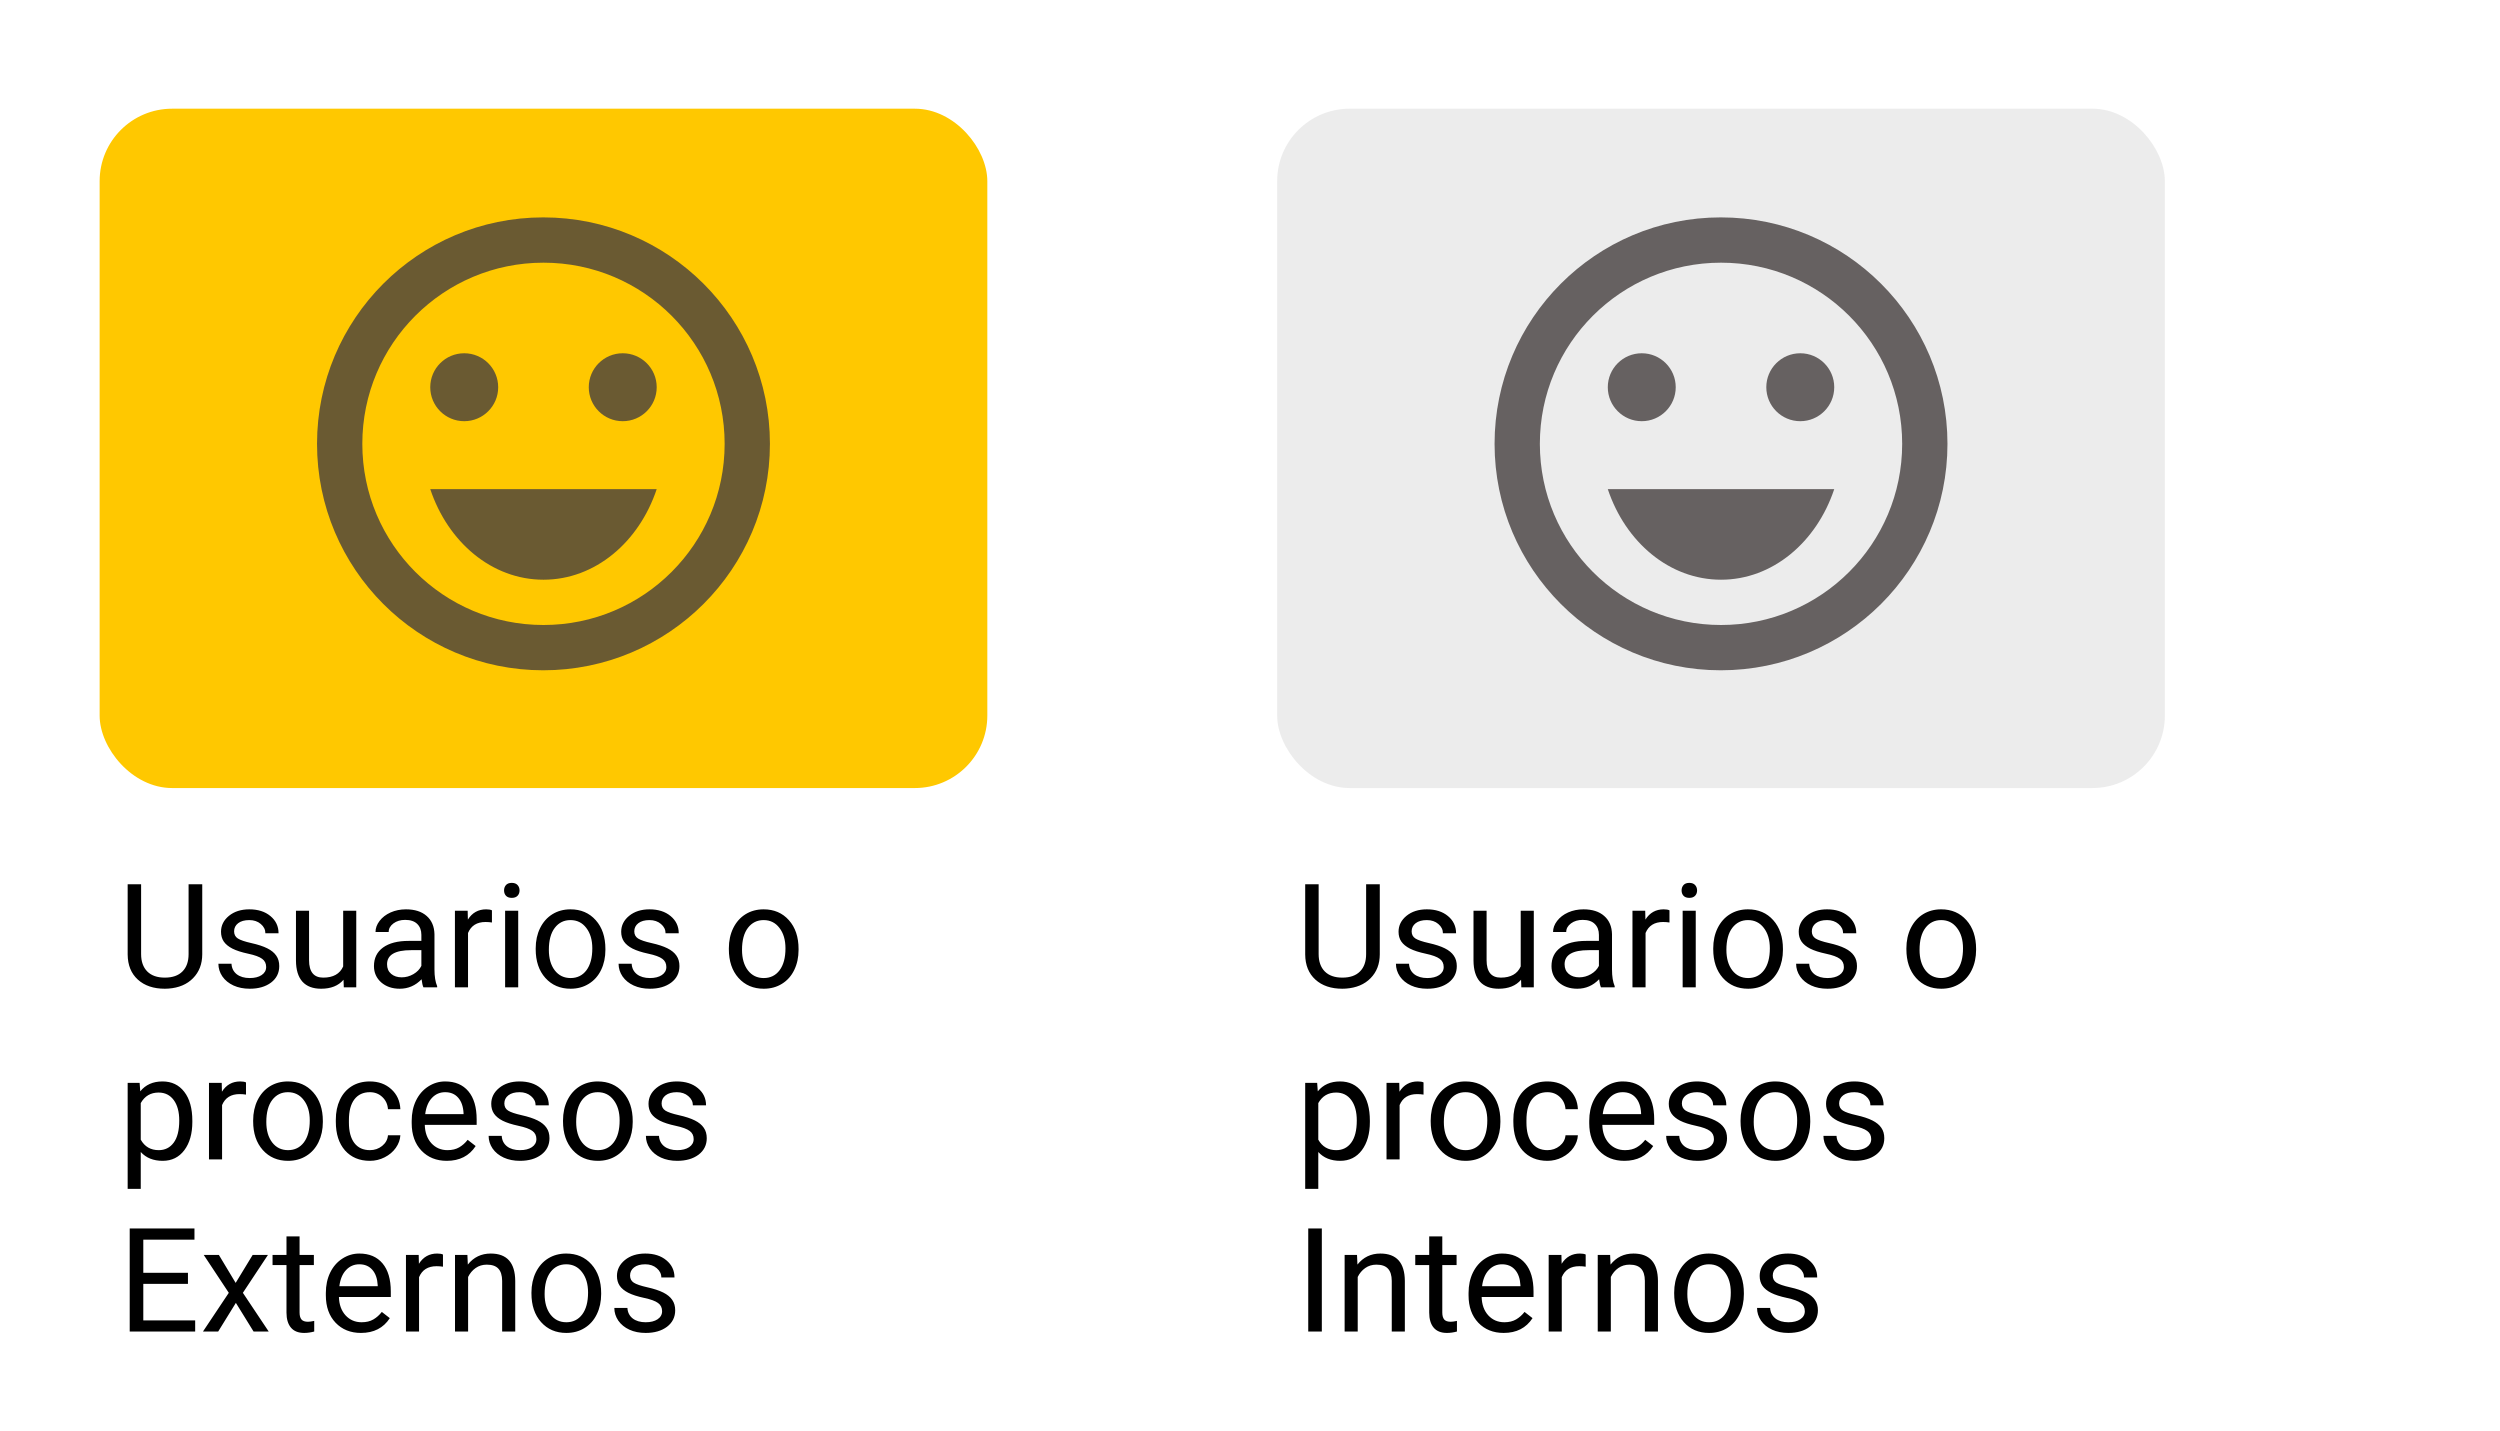 <svg width="276" height="158" viewBox="0 0 276 158" fill="none" xmlns="http://www.w3.org/2000/svg">
<rect width="276" height="158" fill="white"/>
<path d="M22.328 97.625V105.359C22.323 106.432 21.984 107.31 21.312 107.992C20.646 108.674 19.74 109.057 18.594 109.141L18.195 109.156C16.951 109.156 15.958 108.82 15.219 108.148C14.479 107.477 14.104 106.552 14.094 105.375V97.625H15.578V105.328C15.578 106.151 15.805 106.792 16.258 107.25C16.711 107.703 17.357 107.93 18.195 107.93C19.044 107.93 19.693 107.703 20.141 107.25C20.594 106.797 20.82 106.159 20.82 105.336V97.625H22.328ZM29.384 106.758C29.384 106.367 29.236 106.065 28.939 105.852C28.647 105.633 28.134 105.445 27.4 105.289C26.671 105.133 26.09 104.945 25.658 104.727C25.231 104.508 24.913 104.247 24.704 103.945C24.501 103.643 24.4 103.284 24.4 102.867C24.4 102.174 24.692 101.589 25.275 101.109C25.863 100.63 26.613 100.391 27.525 100.391C28.483 100.391 29.259 100.638 29.853 101.133C30.452 101.628 30.751 102.26 30.751 103.031H29.298C29.298 102.635 29.129 102.294 28.79 102.008C28.457 101.721 28.035 101.578 27.525 101.578C26.999 101.578 26.587 101.693 26.29 101.922C25.994 102.151 25.845 102.451 25.845 102.82C25.845 103.169 25.983 103.432 26.259 103.609C26.535 103.786 27.033 103.956 27.751 104.117C28.475 104.279 29.061 104.471 29.509 104.695C29.957 104.919 30.288 105.19 30.501 105.508C30.72 105.82 30.829 106.203 30.829 106.656C30.829 107.411 30.527 108.018 29.923 108.477C29.319 108.93 28.535 109.156 27.572 109.156C26.895 109.156 26.296 109.036 25.775 108.797C25.254 108.557 24.845 108.224 24.548 107.797C24.257 107.365 24.111 106.898 24.111 106.398H25.556C25.582 106.883 25.775 107.268 26.134 107.555C26.499 107.836 26.978 107.977 27.572 107.977C28.119 107.977 28.556 107.867 28.884 107.648C29.218 107.424 29.384 107.128 29.384 106.758ZM37.925 108.164C37.362 108.826 36.537 109.156 35.448 109.156C34.547 109.156 33.859 108.896 33.386 108.375C32.917 107.849 32.68 107.073 32.675 106.047V100.547H34.12V106.008C34.12 107.289 34.641 107.93 35.682 107.93C36.787 107.93 37.521 107.518 37.886 106.695V100.547H39.331V109H37.956L37.925 108.164ZM46.746 109C46.663 108.833 46.595 108.536 46.543 108.109C45.871 108.807 45.069 109.156 44.137 109.156C43.304 109.156 42.619 108.922 42.082 108.453C41.551 107.979 41.285 107.38 41.285 106.656C41.285 105.776 41.619 105.094 42.285 104.609C42.957 104.12 43.9 103.875 45.114 103.875H46.52V103.211C46.52 102.706 46.369 102.305 46.067 102.008C45.765 101.706 45.319 101.555 44.731 101.555C44.215 101.555 43.783 101.685 43.434 101.945C43.085 102.206 42.91 102.521 42.91 102.891H41.457C41.457 102.469 41.606 102.062 41.903 101.672C42.205 101.276 42.611 100.964 43.121 100.734C43.637 100.505 44.202 100.391 44.817 100.391C45.791 100.391 46.554 100.635 47.106 101.125C47.658 101.609 47.944 102.279 47.965 103.133V107.023C47.965 107.799 48.064 108.417 48.262 108.875V109H46.746ZM44.348 107.898C44.801 107.898 45.231 107.781 45.637 107.547C46.043 107.312 46.337 107.008 46.52 106.633V104.898H45.387C43.616 104.898 42.731 105.417 42.731 106.453C42.731 106.906 42.882 107.26 43.184 107.516C43.486 107.771 43.874 107.898 44.348 107.898ZM54.31 101.844C54.092 101.807 53.855 101.789 53.599 101.789C52.651 101.789 52.008 102.193 51.67 103V109H50.224V100.547H51.63L51.654 101.523C52.128 100.768 52.8 100.391 53.67 100.391C53.951 100.391 54.164 100.427 54.31 100.5V101.844ZM57.21 109H55.765V100.547H57.21V109ZM55.648 98.305C55.648 98.07 55.718 97.872 55.858 97.711C56.004 97.549 56.218 97.469 56.499 97.469C56.78 97.469 56.994 97.549 57.14 97.711C57.286 97.872 57.358 98.07 57.358 98.305C57.358 98.539 57.286 98.734 57.14 98.891C56.994 99.047 56.78 99.125 56.499 99.125C56.218 99.125 56.004 99.047 55.858 98.891C55.718 98.734 55.648 98.539 55.648 98.305ZM59.141 104.695C59.141 103.867 59.303 103.122 59.626 102.461C59.954 101.799 60.407 101.289 60.985 100.93C61.568 100.57 62.232 100.391 62.977 100.391C64.128 100.391 65.058 100.789 65.766 101.586C66.48 102.383 66.836 103.443 66.836 104.766V104.867C66.836 105.69 66.678 106.43 66.36 107.086C66.047 107.737 65.597 108.245 65.008 108.609C64.425 108.974 63.753 109.156 62.993 109.156C61.847 109.156 60.917 108.758 60.204 107.961C59.495 107.164 59.141 106.109 59.141 104.797V104.695ZM60.594 104.867C60.594 105.805 60.81 106.557 61.243 107.125C61.68 107.693 62.264 107.977 62.993 107.977C63.727 107.977 64.31 107.69 64.743 107.117C65.175 106.539 65.391 105.732 65.391 104.695C65.391 103.768 65.17 103.018 64.727 102.445C64.29 101.867 63.706 101.578 62.977 101.578C62.264 101.578 61.688 101.862 61.251 102.43C60.813 102.997 60.594 103.81 60.594 104.867ZM73.564 106.758C73.564 106.367 73.416 106.065 73.119 105.852C72.827 105.633 72.314 105.445 71.58 105.289C70.851 105.133 70.27 104.945 69.838 104.727C69.411 104.508 69.093 104.247 68.885 103.945C68.682 103.643 68.58 103.284 68.58 102.867C68.58 102.174 68.872 101.589 69.455 101.109C70.043 100.63 70.793 100.391 71.705 100.391C72.663 100.391 73.439 100.638 74.033 101.133C74.632 101.628 74.932 102.26 74.932 103.031H73.478C73.478 102.635 73.309 102.294 72.971 102.008C72.637 101.721 72.215 101.578 71.705 101.578C71.179 101.578 70.767 101.693 70.471 101.922C70.174 102.151 70.025 102.451 70.025 102.82C70.025 103.169 70.163 103.432 70.439 103.609C70.715 103.786 71.213 103.956 71.932 104.117C72.656 104.279 73.242 104.471 73.689 104.695C74.137 104.919 74.468 105.19 74.682 105.508C74.9 105.82 75.01 106.203 75.01 106.656C75.01 107.411 74.708 108.018 74.103 108.477C73.499 108.93 72.715 109.156 71.752 109.156C71.075 109.156 70.476 109.036 69.955 108.797C69.434 108.557 69.025 108.224 68.728 107.797C68.437 107.365 68.291 106.898 68.291 106.398H69.736C69.762 106.883 69.955 107.268 70.314 107.555C70.679 107.836 71.158 107.977 71.752 107.977C72.299 107.977 72.736 107.867 73.064 107.648C73.398 107.424 73.564 107.128 73.564 106.758ZM80.466 104.695C80.466 103.867 80.627 103.122 80.95 102.461C81.278 101.799 81.731 101.289 82.309 100.93C82.893 100.57 83.557 100.391 84.302 100.391C85.453 100.391 86.382 100.789 87.091 101.586C87.804 102.383 88.161 103.443 88.161 104.766V104.867C88.161 105.69 88.002 106.43 87.684 107.086C87.372 107.737 86.921 108.245 86.333 108.609C85.749 108.974 85.078 109.156 84.317 109.156C83.171 109.156 82.242 108.758 81.528 107.961C80.82 107.164 80.466 106.109 80.466 104.797V104.695ZM81.919 104.867C81.919 105.805 82.135 106.557 82.567 107.125C83.005 107.693 83.588 107.977 84.317 107.977C85.052 107.977 85.635 107.69 86.067 107.117C86.499 106.539 86.716 105.732 86.716 104.695C86.716 103.768 86.494 103.018 86.052 102.445C85.614 101.867 85.031 101.578 84.302 101.578C83.588 101.578 83.013 101.862 82.575 102.43C82.138 102.997 81.919 103.81 81.919 104.867ZM21.234 123.867C21.234 125.154 20.94 126.19 20.352 126.977C19.763 127.763 18.966 128.156 17.961 128.156C16.935 128.156 16.128 127.831 15.539 127.18V131.25H14.094V119.547H15.414L15.484 120.484C16.073 119.755 16.891 119.391 17.938 119.391C18.953 119.391 19.755 119.773 20.344 120.539C20.938 121.305 21.234 122.37 21.234 123.734V123.867ZM19.789 123.703C19.789 122.75 19.586 121.997 19.18 121.445C18.773 120.893 18.216 120.617 17.508 120.617C16.633 120.617 15.977 121.005 15.539 121.781V125.82C15.971 126.591 16.633 126.977 17.523 126.977C18.216 126.977 18.766 126.703 19.172 126.156C19.583 125.604 19.789 124.786 19.789 123.703ZM27.158 120.844C26.939 120.807 26.702 120.789 26.447 120.789C25.499 120.789 24.856 121.193 24.517 122V128H23.072V119.547H24.478L24.501 120.523C24.975 119.768 25.647 119.391 26.517 119.391C26.798 119.391 27.012 119.427 27.158 119.5V120.844ZM27.948 123.695C27.948 122.867 28.11 122.122 28.433 121.461C28.761 120.799 29.214 120.289 29.792 119.93C30.375 119.57 31.039 119.391 31.784 119.391C32.935 119.391 33.865 119.789 34.573 120.586C35.287 121.383 35.643 122.443 35.643 123.766V123.867C35.643 124.69 35.484 125.43 35.167 126.086C34.854 126.737 34.404 127.245 33.815 127.609C33.232 127.974 32.56 128.156 31.8 128.156C30.654 128.156 29.724 127.758 29.011 126.961C28.302 126.164 27.948 125.109 27.948 123.797V123.695ZM29.401 123.867C29.401 124.805 29.617 125.557 30.05 126.125C30.487 126.693 31.07 126.977 31.8 126.977C32.534 126.977 33.117 126.69 33.55 126.117C33.982 125.539 34.198 124.732 34.198 123.695C34.198 122.768 33.977 122.018 33.534 121.445C33.096 120.867 32.513 120.578 31.784 120.578C31.07 120.578 30.495 120.862 30.058 121.43C29.62 121.997 29.401 122.81 29.401 123.867ZM40.84 126.977C41.356 126.977 41.806 126.82 42.192 126.508C42.577 126.195 42.791 125.805 42.832 125.336H44.2C44.173 125.82 44.007 126.281 43.7 126.719C43.392 127.156 42.981 127.505 42.465 127.766C41.955 128.026 41.413 128.156 40.84 128.156C39.689 128.156 38.772 127.773 38.09 127.008C37.413 126.237 37.075 125.185 37.075 123.852V123.609C37.075 122.786 37.225 122.055 37.528 121.414C37.83 120.773 38.262 120.276 38.825 119.922C39.392 119.568 40.061 119.391 40.832 119.391C41.78 119.391 42.567 119.674 43.192 120.242C43.822 120.81 44.158 121.547 44.2 122.453H42.832C42.791 121.906 42.582 121.458 42.207 121.109C41.837 120.755 41.379 120.578 40.832 120.578C40.098 120.578 39.528 120.844 39.121 121.375C38.72 121.901 38.52 122.664 38.52 123.664V123.938C38.52 124.911 38.72 125.661 39.121 126.188C39.522 126.714 40.095 126.977 40.84 126.977ZM49.326 128.156C48.18 128.156 47.248 127.781 46.529 127.031C45.81 126.276 45.451 125.268 45.451 124.008V123.742C45.451 122.904 45.61 122.156 45.927 121.5C46.25 120.839 46.698 120.323 47.271 119.953C47.849 119.578 48.474 119.391 49.146 119.391C50.245 119.391 51.099 119.753 51.709 120.477C52.318 121.201 52.623 122.237 52.623 123.586V124.188H46.896C46.917 125.021 47.159 125.695 47.623 126.211C48.092 126.721 48.685 126.977 49.404 126.977C49.914 126.977 50.347 126.872 50.701 126.664C51.055 126.456 51.365 126.18 51.63 125.836L52.513 126.523C51.805 127.612 50.742 128.156 49.326 128.156ZM49.146 120.578C48.563 120.578 48.073 120.792 47.677 121.219C47.282 121.641 47.037 122.234 46.943 123H51.177V122.891C51.136 122.156 50.938 121.589 50.584 121.188C50.23 120.781 49.75 120.578 49.146 120.578ZM59.218 125.758C59.218 125.367 59.069 125.065 58.773 124.852C58.481 124.633 57.968 124.445 57.233 124.289C56.504 124.133 55.924 123.945 55.491 123.727C55.064 123.508 54.746 123.247 54.538 122.945C54.335 122.643 54.233 122.284 54.233 121.867C54.233 121.174 54.525 120.589 55.108 120.109C55.697 119.63 56.447 119.391 57.358 119.391C58.317 119.391 59.093 119.638 59.687 120.133C60.286 120.628 60.585 121.26 60.585 122.031H59.132C59.132 121.635 58.963 121.294 58.624 121.008C58.291 120.721 57.869 120.578 57.358 120.578C56.832 120.578 56.421 120.693 56.124 120.922C55.827 121.151 55.679 121.451 55.679 121.82C55.679 122.169 55.817 122.432 56.093 122.609C56.369 122.786 56.866 122.956 57.585 123.117C58.309 123.279 58.895 123.471 59.343 123.695C59.791 123.919 60.121 124.19 60.335 124.508C60.554 124.82 60.663 125.203 60.663 125.656C60.663 126.411 60.361 127.018 59.757 127.477C59.153 127.93 58.369 128.156 57.405 128.156C56.728 128.156 56.129 128.036 55.608 127.797C55.088 127.557 54.679 127.224 54.382 126.797C54.09 126.365 53.944 125.898 53.944 125.398H55.39C55.416 125.883 55.608 126.268 55.968 126.555C56.332 126.836 56.812 126.977 57.405 126.977C57.952 126.977 58.39 126.867 58.718 126.648C59.051 126.424 59.218 126.128 59.218 125.758ZM62.157 123.695C62.157 122.867 62.318 122.122 62.641 121.461C62.969 120.799 63.422 120.289 64.001 119.93C64.584 119.57 65.248 119.391 65.993 119.391C67.144 119.391 68.073 119.789 68.782 120.586C69.495 121.383 69.852 122.443 69.852 123.766V123.867C69.852 124.69 69.693 125.43 69.376 126.086C69.063 126.737 68.612 127.245 68.024 127.609C67.441 127.974 66.769 128.156 66.008 128.156C64.862 128.156 63.933 127.758 63.219 126.961C62.511 126.164 62.157 125.109 62.157 123.797V123.695ZM63.61 123.867C63.61 124.805 63.826 125.557 64.258 126.125C64.696 126.693 65.279 126.977 66.008 126.977C66.743 126.977 67.326 126.69 67.758 126.117C68.191 125.539 68.407 124.732 68.407 123.695C68.407 122.768 68.185 122.018 67.743 121.445C67.305 120.867 66.722 120.578 65.993 120.578C65.279 120.578 64.704 120.862 64.266 121.43C63.829 121.997 63.61 122.81 63.61 123.867ZM76.58 125.758C76.58 125.367 76.432 125.065 76.135 124.852C75.843 124.633 75.33 124.445 74.596 124.289C73.867 124.133 73.286 123.945 72.853 123.727C72.426 123.508 72.109 123.247 71.9 122.945C71.697 122.643 71.596 122.284 71.596 121.867C71.596 121.174 71.887 120.589 72.471 120.109C73.059 119.63 73.809 119.391 74.721 119.391C75.679 119.391 76.455 119.638 77.049 120.133C77.648 120.628 77.947 121.26 77.947 122.031H76.494C76.494 121.635 76.325 121.294 75.986 121.008C75.653 120.721 75.231 120.578 74.721 120.578C74.195 120.578 73.783 120.693 73.486 120.922C73.189 121.151 73.041 121.451 73.041 121.82C73.041 122.169 73.179 122.432 73.455 122.609C73.731 122.786 74.228 122.956 74.947 123.117C75.671 123.279 76.257 123.471 76.705 123.695C77.153 123.919 77.484 124.19 77.697 124.508C77.916 124.82 78.025 125.203 78.025 125.656C78.025 126.411 77.723 127.018 77.119 127.477C76.515 127.93 75.731 128.156 74.767 128.156C74.09 128.156 73.492 128.036 72.971 127.797C72.45 127.557 72.041 127.224 71.744 126.797C71.452 126.365 71.307 125.898 71.307 125.398H72.752C72.778 125.883 72.971 126.268 73.33 126.555C73.695 126.836 74.174 126.977 74.767 126.977C75.314 126.977 75.752 126.867 76.08 126.648C76.413 126.424 76.58 126.128 76.58 125.758ZM20.75 141.742H15.82V145.773H21.547V147H14.32V135.625H21.469V136.859H15.82V140.516H20.75V141.742ZM26.017 141.633L27.892 138.547H29.579L26.814 142.727L29.665 147H27.994L26.04 143.836L24.087 147H22.408L25.259 142.727L22.494 138.547H24.165L26.017 141.633ZM33.073 136.5V138.547H34.651V139.664H33.073V144.906C33.073 145.245 33.143 145.5 33.284 145.672C33.425 145.839 33.664 145.922 34.003 145.922C34.169 145.922 34.399 145.891 34.69 145.828V147C34.31 147.104 33.94 147.156 33.581 147.156C32.935 147.156 32.448 146.961 32.12 146.57C31.792 146.18 31.628 145.625 31.628 144.906V139.664H30.089V138.547H31.628V136.5H33.073ZM39.848 147.156C38.702 147.156 37.77 146.781 37.051 146.031C36.332 145.276 35.973 144.268 35.973 143.008V142.742C35.973 141.904 36.132 141.156 36.45 140.5C36.772 139.839 37.22 139.323 37.793 138.953C38.371 138.578 38.996 138.391 39.668 138.391C40.767 138.391 41.621 138.753 42.231 139.477C42.84 140.201 43.145 141.237 43.145 142.586V143.188H37.418C37.439 144.021 37.681 144.695 38.145 145.211C38.614 145.721 39.207 145.977 39.926 145.977C40.436 145.977 40.869 145.872 41.223 145.664C41.577 145.456 41.887 145.18 42.153 144.836L43.035 145.523C42.327 146.612 41.265 147.156 39.848 147.156ZM39.668 139.578C39.085 139.578 38.595 139.792 38.2 140.219C37.804 140.641 37.559 141.234 37.465 142H41.7V141.891C41.658 141.156 41.46 140.589 41.106 140.188C40.752 139.781 40.272 139.578 39.668 139.578ZM48.904 139.844C48.685 139.807 48.448 139.789 48.193 139.789C47.245 139.789 46.602 140.193 46.263 141V147H44.818V138.547H46.224L46.248 139.523C46.722 138.768 47.394 138.391 48.263 138.391C48.545 138.391 48.758 138.427 48.904 138.5V139.844ZM51.601 138.547L51.648 139.609C52.293 138.797 53.137 138.391 54.179 138.391C55.965 138.391 56.866 139.398 56.882 141.414V147H55.437V141.406C55.431 140.797 55.291 140.346 55.015 140.055C54.744 139.763 54.319 139.617 53.741 139.617C53.273 139.617 52.861 139.742 52.507 139.992C52.153 140.242 51.877 140.57 51.679 140.977V147H50.233V138.547H51.601ZM58.672 142.695C58.672 141.867 58.834 141.122 59.157 140.461C59.485 139.799 59.938 139.289 60.516 138.93C61.099 138.57 61.764 138.391 62.508 138.391C63.659 138.391 64.589 138.789 65.297 139.586C66.011 140.383 66.368 141.443 66.368 142.766V142.867C66.368 143.69 66.209 144.43 65.891 145.086C65.579 145.737 65.128 146.245 64.54 146.609C63.956 146.974 63.284 147.156 62.524 147.156C61.378 147.156 60.448 146.758 59.735 145.961C59.026 145.164 58.672 144.109 58.672 142.797V142.695ZM60.126 142.867C60.126 143.805 60.342 144.557 60.774 145.125C61.211 145.693 61.795 145.977 62.524 145.977C63.258 145.977 63.842 145.69 64.274 145.117C64.706 144.539 64.922 143.732 64.922 142.695C64.922 141.768 64.701 141.018 64.258 140.445C63.821 139.867 63.237 139.578 62.508 139.578C61.795 139.578 61.219 139.862 60.782 140.43C60.344 140.997 60.126 141.81 60.126 142.867ZM73.096 144.758C73.096 144.367 72.947 144.065 72.65 143.852C72.359 143.633 71.846 143.445 71.111 143.289C70.382 143.133 69.801 142.945 69.369 142.727C68.942 142.508 68.624 142.247 68.416 141.945C68.213 141.643 68.111 141.284 68.111 140.867C68.111 140.174 68.403 139.589 68.986 139.109C69.575 138.63 70.325 138.391 71.236 138.391C72.195 138.391 72.971 138.638 73.564 139.133C74.163 139.628 74.463 140.26 74.463 141.031H73.01C73.01 140.635 72.84 140.294 72.502 140.008C72.168 139.721 71.747 139.578 71.236 139.578C70.71 139.578 70.299 139.693 70.002 139.922C69.705 140.151 69.557 140.451 69.557 140.82C69.557 141.169 69.695 141.432 69.971 141.609C70.247 141.786 70.744 141.956 71.463 142.117C72.187 142.279 72.773 142.471 73.221 142.695C73.668 142.919 73.999 143.19 74.213 143.508C74.432 143.82 74.541 144.203 74.541 144.656C74.541 145.411 74.239 146.018 73.635 146.477C73.031 146.93 72.247 147.156 71.283 147.156C70.606 147.156 70.007 147.036 69.486 146.797C68.965 146.557 68.557 146.224 68.26 145.797C67.968 145.365 67.822 144.898 67.822 144.398H69.267C69.293 144.883 69.486 145.268 69.846 145.555C70.21 145.836 70.689 145.977 71.283 145.977C71.83 145.977 72.267 145.867 72.596 145.648C72.929 145.424 73.096 145.128 73.096 144.758Z" fill="black"/>
<path d="M152.328 97.625V105.359C152.323 106.432 151.984 107.31 151.312 107.992C150.646 108.674 149.74 109.057 148.594 109.141L148.195 109.156C146.951 109.156 145.958 108.82 145.219 108.148C144.479 107.477 144.104 106.552 144.094 105.375V97.625H145.578V105.328C145.578 106.151 145.805 106.792 146.258 107.25C146.711 107.703 147.357 107.93 148.195 107.93C149.044 107.93 149.693 107.703 150.141 107.25C150.594 106.797 150.82 106.159 150.82 105.336V97.625H152.328ZM159.384 106.758C159.384 106.367 159.236 106.065 158.939 105.852C158.647 105.633 158.134 105.445 157.4 105.289C156.671 105.133 156.09 104.945 155.658 104.727C155.231 104.508 154.913 104.247 154.705 103.945C154.501 103.643 154.4 103.284 154.4 102.867C154.4 102.174 154.691 101.589 155.275 101.109C155.863 100.63 156.613 100.391 157.525 100.391C158.483 100.391 159.259 100.638 159.853 101.133C160.452 101.628 160.751 102.26 160.751 103.031H159.298C159.298 102.635 159.129 102.294 158.79 102.008C158.457 101.721 158.035 101.578 157.525 101.578C156.999 101.578 156.587 101.693 156.29 101.922C155.994 102.151 155.845 102.451 155.845 102.82C155.845 103.169 155.983 103.432 156.259 103.609C156.535 103.786 157.033 103.956 157.751 104.117C158.475 104.279 159.061 104.471 159.509 104.695C159.957 104.919 160.288 105.19 160.501 105.508C160.72 105.82 160.83 106.203 160.83 106.656C160.83 107.411 160.527 108.018 159.923 108.477C159.319 108.93 158.535 109.156 157.572 109.156C156.895 109.156 156.296 109.036 155.775 108.797C155.254 108.557 154.845 108.224 154.548 107.797C154.257 107.365 154.111 106.898 154.111 106.398H155.556C155.582 106.883 155.775 107.268 156.134 107.555C156.499 107.836 156.978 107.977 157.572 107.977C158.119 107.977 158.556 107.867 158.884 107.648C159.218 107.424 159.384 107.128 159.384 106.758ZM167.925 108.164C167.362 108.826 166.537 109.156 165.448 109.156C164.547 109.156 163.86 108.896 163.386 108.375C162.917 107.849 162.68 107.073 162.675 106.047V100.547H164.12V106.008C164.12 107.289 164.641 107.93 165.682 107.93C166.787 107.93 167.521 107.518 167.886 106.695V100.547H169.331V109H167.956L167.925 108.164ZM176.746 109C176.663 108.833 176.595 108.536 176.543 108.109C175.871 108.807 175.069 109.156 174.137 109.156C173.304 109.156 172.619 108.922 172.082 108.453C171.551 107.979 171.285 107.38 171.285 106.656C171.285 105.776 171.619 105.094 172.285 104.609C172.957 104.12 173.9 103.875 175.114 103.875H176.52V103.211C176.52 102.706 176.369 102.305 176.067 102.008C175.765 101.706 175.319 101.555 174.731 101.555C174.215 101.555 173.783 101.685 173.434 101.945C173.085 102.206 172.91 102.521 172.91 102.891H171.457C171.457 102.469 171.606 102.062 171.903 101.672C172.205 101.276 172.611 100.964 173.121 100.734C173.637 100.505 174.202 100.391 174.817 100.391C175.791 100.391 176.554 100.635 177.106 101.125C177.658 101.609 177.944 102.279 177.965 103.133V107.023C177.965 107.799 178.064 108.417 178.262 108.875V109H176.746ZM174.348 107.898C174.801 107.898 175.231 107.781 175.637 107.547C176.043 107.312 176.337 107.008 176.52 106.633V104.898H175.387C173.616 104.898 172.731 105.417 172.731 106.453C172.731 106.906 172.882 107.26 173.184 107.516C173.486 107.771 173.874 107.898 174.348 107.898ZM184.31 101.844C184.091 101.807 183.854 101.789 183.599 101.789C182.651 101.789 182.008 102.193 181.67 103V109H180.224V100.547H181.631L181.654 101.523C182.128 100.768 182.8 100.391 183.67 100.391C183.951 100.391 184.164 100.427 184.31 100.5V101.844ZM187.21 109H185.765V100.547H187.21V109ZM185.648 98.305C185.648 98.07 185.718 97.872 185.858 97.711C186.004 97.549 186.218 97.469 186.499 97.469C186.78 97.469 186.994 97.549 187.14 97.711C187.286 97.872 187.358 98.07 187.358 98.305C187.358 98.539 187.286 98.734 187.14 98.891C186.994 99.047 186.78 99.125 186.499 99.125C186.218 99.125 186.004 99.047 185.858 98.891C185.718 98.734 185.648 98.539 185.648 98.305ZM189.141 104.695C189.141 103.867 189.303 103.122 189.625 102.461C189.954 101.799 190.407 101.289 190.985 100.93C191.568 100.57 192.232 100.391 192.977 100.391C194.128 100.391 195.058 100.789 195.766 101.586C196.48 102.383 196.836 103.443 196.836 104.766V104.867C196.836 105.69 196.678 106.43 196.36 107.086C196.047 107.737 195.597 108.245 195.008 108.609C194.425 108.974 193.753 109.156 192.993 109.156C191.847 109.156 190.917 108.758 190.204 107.961C189.495 107.164 189.141 106.109 189.141 104.797V104.695ZM190.594 104.867C190.594 105.805 190.81 106.557 191.243 107.125C191.68 107.693 192.264 107.977 192.993 107.977C193.727 107.977 194.31 107.69 194.743 107.117C195.175 106.539 195.391 105.732 195.391 104.695C195.391 103.768 195.17 103.018 194.727 102.445C194.29 101.867 193.706 101.578 192.977 101.578C192.264 101.578 191.688 101.862 191.25 102.43C190.813 102.997 190.594 103.81 190.594 104.867ZM203.564 106.758C203.564 106.367 203.416 106.065 203.119 105.852C202.827 105.633 202.314 105.445 201.58 105.289C200.851 105.133 200.27 104.945 199.838 104.727C199.411 104.508 199.093 104.247 198.885 103.945C198.682 103.643 198.58 103.284 198.58 102.867C198.58 102.174 198.872 101.589 199.455 101.109C200.044 100.63 200.794 100.391 201.705 100.391C202.663 100.391 203.439 100.638 204.033 101.133C204.632 101.628 204.932 102.26 204.932 103.031H203.478C203.478 102.635 203.309 102.294 202.971 102.008C202.637 101.721 202.215 101.578 201.705 101.578C201.179 101.578 200.768 101.693 200.471 101.922C200.174 102.151 200.025 102.451 200.025 102.82C200.025 103.169 200.163 103.432 200.439 103.609C200.715 103.786 201.213 103.956 201.932 104.117C202.656 104.279 203.241 104.471 203.689 104.695C204.137 104.919 204.468 105.19 204.682 105.508C204.9 105.82 205.01 106.203 205.01 106.656C205.01 107.411 204.708 108.018 204.103 108.477C203.499 108.93 202.715 109.156 201.752 109.156C201.075 109.156 200.476 109.036 199.955 108.797C199.434 108.557 199.025 108.224 198.728 107.797C198.437 107.365 198.291 106.898 198.291 106.398H199.736C199.762 106.883 199.955 107.268 200.314 107.555C200.679 107.836 201.158 107.977 201.752 107.977C202.299 107.977 202.736 107.867 203.064 107.648C203.398 107.424 203.564 107.128 203.564 106.758ZM210.466 104.695C210.466 103.867 210.627 103.122 210.95 102.461C211.278 101.799 211.731 101.289 212.309 100.93C212.893 100.57 213.557 100.391 214.302 100.391C215.453 100.391 216.382 100.789 217.091 101.586C217.804 102.383 218.161 103.443 218.161 104.766V104.867C218.161 105.69 218.002 106.43 217.684 107.086C217.372 107.737 216.921 108.245 216.333 108.609C215.749 108.974 215.078 109.156 214.317 109.156C213.171 109.156 212.242 108.758 211.528 107.961C210.82 107.164 210.466 106.109 210.466 104.797V104.695ZM211.919 104.867C211.919 105.805 212.135 106.557 212.567 107.125C213.005 107.693 213.588 107.977 214.317 107.977C215.052 107.977 215.635 107.69 216.067 107.117C216.499 106.539 216.716 105.732 216.716 104.695C216.716 103.768 216.494 103.018 216.052 102.445C215.614 101.867 215.031 101.578 214.302 101.578C213.588 101.578 213.012 101.862 212.575 102.43C212.137 102.997 211.919 103.81 211.919 104.867ZM151.234 123.867C151.234 125.154 150.94 126.19 150.352 126.977C149.763 127.763 148.966 128.156 147.961 128.156C146.935 128.156 146.128 127.831 145.539 127.18V131.25H144.094V119.547H145.414L145.484 120.484C146.073 119.755 146.891 119.391 147.938 119.391C148.953 119.391 149.755 119.773 150.344 120.539C150.938 121.305 151.234 122.37 151.234 123.734V123.867ZM149.789 123.703C149.789 122.75 149.586 121.997 149.18 121.445C148.773 120.893 148.216 120.617 147.508 120.617C146.633 120.617 145.977 121.005 145.539 121.781V125.82C145.971 126.591 146.633 126.977 147.523 126.977C148.216 126.977 148.766 126.703 149.172 126.156C149.583 125.604 149.789 124.786 149.789 123.703ZM157.158 120.844C156.939 120.807 156.702 120.789 156.447 120.789C155.499 120.789 154.856 121.193 154.517 122V128H153.072V119.547H154.478L154.501 120.523C154.975 119.768 155.647 119.391 156.517 119.391C156.798 119.391 157.012 119.427 157.158 119.5V120.844ZM157.948 123.695C157.948 122.867 158.11 122.122 158.432 121.461C158.761 120.799 159.214 120.289 159.792 119.93C160.375 119.57 161.039 119.391 161.784 119.391C162.935 119.391 163.865 119.789 164.573 120.586C165.287 121.383 165.643 122.443 165.643 123.766V123.867C165.643 124.69 165.485 125.43 165.167 126.086C164.854 126.737 164.404 127.245 163.815 127.609C163.232 127.974 162.56 128.156 161.8 128.156C160.654 128.156 159.724 127.758 159.011 126.961C158.302 126.164 157.948 125.109 157.948 123.797V123.695ZM159.401 123.867C159.401 124.805 159.617 125.557 160.05 126.125C160.487 126.693 161.07 126.977 161.8 126.977C162.534 126.977 163.117 126.69 163.55 126.117C163.982 125.539 164.198 124.732 164.198 123.695C164.198 122.768 163.977 122.018 163.534 121.445C163.097 120.867 162.513 120.578 161.784 120.578C161.07 120.578 160.495 120.862 160.057 121.43C159.62 121.997 159.401 122.81 159.401 123.867ZM170.84 126.977C171.356 126.977 171.806 126.82 172.192 126.508C172.577 126.195 172.791 125.805 172.832 125.336H174.199C174.173 125.82 174.007 126.281 173.699 126.719C173.392 127.156 172.981 127.505 172.465 127.766C171.955 128.026 171.413 128.156 170.84 128.156C169.689 128.156 168.772 127.773 168.09 127.008C167.413 126.237 167.074 125.185 167.074 123.852V123.609C167.074 122.786 167.226 122.055 167.528 121.414C167.83 120.773 168.262 120.276 168.824 119.922C169.392 119.568 170.061 119.391 170.832 119.391C171.78 119.391 172.567 119.674 173.192 120.242C173.822 120.81 174.158 121.547 174.199 122.453H172.832C172.791 121.906 172.582 121.458 172.207 121.109C171.837 120.755 171.379 120.578 170.832 120.578C170.098 120.578 169.528 120.844 169.121 121.375C168.72 121.901 168.52 122.664 168.52 123.664V123.938C168.52 124.911 168.72 125.661 169.121 126.188C169.522 126.714 170.095 126.977 170.84 126.977ZM179.326 128.156C178.18 128.156 177.248 127.781 176.529 127.031C175.81 126.276 175.451 125.268 175.451 124.008V123.742C175.451 122.904 175.61 122.156 175.927 121.5C176.25 120.839 176.698 120.323 177.271 119.953C177.849 119.578 178.474 119.391 179.146 119.391C180.245 119.391 181.099 119.753 181.709 120.477C182.318 121.201 182.623 122.237 182.623 123.586V124.188H176.896C176.917 125.021 177.159 125.695 177.623 126.211C178.091 126.721 178.685 126.977 179.404 126.977C179.914 126.977 180.347 126.872 180.701 126.664C181.055 126.456 181.365 126.18 181.631 125.836L182.513 126.523C181.805 127.612 180.743 128.156 179.326 128.156ZM179.146 120.578C178.563 120.578 178.073 120.792 177.677 121.219C177.282 121.641 177.037 122.234 176.943 123H181.177V122.891C181.136 122.156 180.938 121.589 180.584 121.188C180.229 120.781 179.75 120.578 179.146 120.578ZM189.218 125.758C189.218 125.367 189.069 125.065 188.773 124.852C188.481 124.633 187.968 124.445 187.233 124.289C186.504 124.133 185.924 123.945 185.491 123.727C185.064 123.508 184.747 123.247 184.538 122.945C184.335 122.643 184.233 122.284 184.233 121.867C184.233 121.174 184.525 120.589 185.108 120.109C185.697 119.63 186.447 119.391 187.358 119.391C188.317 119.391 189.093 119.638 189.687 120.133C190.286 120.628 190.585 121.26 190.585 122.031H189.132C189.132 121.635 188.963 121.294 188.624 121.008C188.291 120.721 187.869 120.578 187.358 120.578C186.832 120.578 186.421 120.693 186.124 120.922C185.827 121.151 185.679 121.451 185.679 121.82C185.679 122.169 185.817 122.432 186.093 122.609C186.369 122.786 186.866 122.956 187.585 123.117C188.309 123.279 188.895 123.471 189.343 123.695C189.791 123.919 190.122 124.19 190.335 124.508C190.554 124.82 190.663 125.203 190.663 125.656C190.663 126.411 190.361 127.018 189.757 127.477C189.153 127.93 188.369 128.156 187.405 128.156C186.728 128.156 186.129 128.036 185.608 127.797C185.088 127.557 184.679 127.224 184.382 126.797C184.09 126.365 183.944 125.898 183.944 125.398H185.39C185.416 125.883 185.608 126.268 185.968 126.555C186.332 126.836 186.812 126.977 187.405 126.977C187.952 126.977 188.39 126.867 188.718 126.648C189.051 126.424 189.218 126.128 189.218 125.758ZM192.157 123.695C192.157 122.867 192.318 122.122 192.641 121.461C192.969 120.799 193.422 120.289 194 119.93C194.584 119.57 195.248 119.391 195.993 119.391C197.144 119.391 198.073 119.789 198.782 120.586C199.495 121.383 199.852 122.443 199.852 123.766V123.867C199.852 124.69 199.693 125.43 199.375 126.086C199.063 126.737 198.612 127.245 198.024 127.609C197.441 127.974 196.769 128.156 196.008 128.156C194.862 128.156 193.933 127.758 193.219 126.961C192.511 126.164 192.157 125.109 192.157 123.797V123.695ZM193.61 123.867C193.61 124.805 193.826 125.557 194.258 126.125C194.696 126.693 195.279 126.977 196.008 126.977C196.743 126.977 197.326 126.69 197.758 126.117C198.191 125.539 198.407 124.732 198.407 123.695C198.407 122.768 198.185 122.018 197.743 121.445C197.305 120.867 196.722 120.578 195.993 120.578C195.279 120.578 194.704 120.862 194.266 121.43C193.829 121.997 193.61 122.81 193.61 123.867ZM206.58 125.758C206.58 125.367 206.432 125.065 206.135 124.852C205.843 124.633 205.33 124.445 204.596 124.289C203.866 124.133 203.286 123.945 202.853 123.727C202.426 123.508 202.109 123.247 201.9 122.945C201.697 122.643 201.596 122.284 201.596 121.867C201.596 121.174 201.887 120.589 202.471 120.109C203.059 119.63 203.809 119.391 204.721 119.391C205.679 119.391 206.455 119.638 207.049 120.133C207.648 120.628 207.947 121.26 207.947 122.031H206.494C206.494 121.635 206.325 121.294 205.986 121.008C205.653 120.721 205.231 120.578 204.721 120.578C204.195 120.578 203.783 120.693 203.486 120.922C203.189 121.151 203.041 121.451 203.041 121.82C203.041 122.169 203.179 122.432 203.455 122.609C203.731 122.786 204.228 122.956 204.947 123.117C205.671 123.279 206.257 123.471 206.705 123.695C207.153 123.919 207.484 124.19 207.697 124.508C207.916 124.82 208.025 125.203 208.025 125.656C208.025 126.411 207.723 127.018 207.119 127.477C206.515 127.93 205.731 128.156 204.768 128.156C204.09 128.156 203.491 128.036 202.971 127.797C202.45 127.557 202.041 127.224 201.744 126.797C201.452 126.365 201.307 125.898 201.307 125.398H202.752C202.778 125.883 202.971 126.268 203.33 126.555C203.695 126.836 204.174 126.977 204.768 126.977C205.314 126.977 205.752 126.867 206.08 126.648C206.413 126.424 206.58 126.128 206.58 125.758ZM145.93 147H144.43V135.625H145.93V147ZM149.814 138.547L149.861 139.609C150.507 138.797 151.35 138.391 152.392 138.391C154.178 138.391 155.08 139.398 155.095 141.414V147H153.65V141.406C153.645 140.797 153.504 140.346 153.228 140.055C152.957 139.763 152.533 139.617 151.955 139.617C151.486 139.617 151.074 139.742 150.72 139.992C150.366 140.242 150.09 140.57 149.892 140.977V147H148.447V138.547H149.814ZM159.229 136.5V138.547H160.807V139.664H159.229V144.906C159.229 145.245 159.3 145.5 159.44 145.672C159.581 145.839 159.82 145.922 160.159 145.922C160.326 145.922 160.555 145.891 160.847 145.828V147C160.466 147.104 160.097 147.156 159.737 147.156C159.091 147.156 158.604 146.961 158.276 146.57C157.948 146.18 157.784 145.625 157.784 144.906V139.664H156.245V138.547H157.784V136.5H159.229ZM166.004 147.156C164.858 147.156 163.926 146.781 163.207 146.031C162.489 145.276 162.129 144.268 162.129 143.008V142.742C162.129 141.904 162.288 141.156 162.606 140.5C162.929 139.839 163.377 139.323 163.949 138.953C164.528 138.578 165.153 138.391 165.824 138.391C166.923 138.391 167.778 138.753 168.387 139.477C168.996 140.201 169.301 141.237 169.301 142.586V143.188H163.574C163.595 144.021 163.837 144.695 164.301 145.211C164.77 145.721 165.364 145.977 166.082 145.977C166.593 145.977 167.025 145.872 167.379 145.664C167.733 145.456 168.043 145.18 168.309 144.836L169.192 145.523C168.483 146.612 167.421 147.156 166.004 147.156ZM165.824 139.578C165.241 139.578 164.752 139.792 164.356 140.219C163.96 140.641 163.715 141.234 163.621 142H167.856V141.891C167.814 141.156 167.616 140.589 167.262 140.188C166.908 139.781 166.429 139.578 165.824 139.578ZM175.06 139.844C174.841 139.807 174.604 139.789 174.349 139.789C173.401 139.789 172.758 140.193 172.42 141V147H170.974V138.547H172.381L172.404 139.523C172.878 138.768 173.55 138.391 174.42 138.391C174.701 138.391 174.914 138.427 175.06 138.5V139.844ZM177.757 138.547L177.804 139.609C178.45 138.797 179.293 138.391 180.335 138.391C182.122 138.391 183.023 139.398 183.038 141.414V147H181.593V141.406C181.588 140.797 181.447 140.346 181.171 140.055C180.9 139.763 180.476 139.617 179.898 139.617C179.429 139.617 179.017 139.742 178.663 139.992C178.309 140.242 178.033 140.57 177.835 140.977V147H176.39V138.547H177.757ZM184.829 142.695C184.829 141.867 184.99 141.122 185.313 140.461C185.641 139.799 186.094 139.289 186.672 138.93C187.256 138.57 187.92 138.391 188.665 138.391C189.816 138.391 190.745 138.789 191.454 139.586C192.167 140.383 192.524 141.443 192.524 142.766V142.867C192.524 143.69 192.365 144.43 192.047 145.086C191.735 145.737 191.284 146.245 190.696 146.609C190.112 146.974 189.441 147.156 188.68 147.156C187.534 147.156 186.605 146.758 185.891 145.961C185.183 145.164 184.829 144.109 184.829 142.797V142.695ZM186.282 142.867C186.282 143.805 186.498 144.557 186.93 145.125C187.368 145.693 187.951 145.977 188.68 145.977C189.415 145.977 189.998 145.69 190.43 145.117C190.862 144.539 191.079 143.732 191.079 142.695C191.079 141.768 190.857 141.018 190.415 140.445C189.977 139.867 189.394 139.578 188.665 139.578C187.951 139.578 187.375 139.862 186.938 140.43C186.5 140.997 186.282 141.81 186.282 142.867ZM199.252 144.758C199.252 144.367 199.103 144.065 198.807 143.852C198.515 143.633 198.002 143.445 197.268 143.289C196.538 143.133 195.958 142.945 195.525 142.727C195.098 142.508 194.781 142.247 194.572 141.945C194.369 141.643 194.268 141.284 194.268 140.867C194.268 140.174 194.559 139.589 195.143 139.109C195.731 138.63 196.481 138.391 197.393 138.391C198.351 138.391 199.127 138.638 199.721 139.133C200.32 139.628 200.619 140.26 200.619 141.031H199.166C199.166 140.635 198.997 140.294 198.658 140.008C198.325 139.721 197.903 139.578 197.393 139.578C196.866 139.578 196.455 139.693 196.158 139.922C195.861 140.151 195.713 140.451 195.713 140.82C195.713 141.169 195.851 141.432 196.127 141.609C196.403 141.786 196.9 141.956 197.619 142.117C198.343 142.279 198.929 142.471 199.377 142.695C199.825 142.919 200.156 143.19 200.369 143.508C200.588 143.82 200.697 144.203 200.697 144.656C200.697 145.411 200.395 146.018 199.791 146.477C199.187 146.93 198.403 147.156 197.439 147.156C196.762 147.156 196.163 147.036 195.643 146.797C195.122 146.557 194.713 146.224 194.416 145.797C194.124 145.365 193.978 144.898 193.978 144.398H195.424C195.45 144.883 195.643 145.268 196.002 145.555C196.366 145.836 196.846 145.977 197.439 145.977C197.986 145.977 198.424 145.867 198.752 145.648C199.085 145.424 199.252 145.128 199.252 144.758Z" fill="black"/>
<rect x="11" y="12" width="98" height="75" rx="8" fill="#FFC800"/>
<rect x="141" y="12" width="98" height="75" rx="8" fill="#453F3F" fill-opacity="0.1"/>
<path d="M68.75 46.5C70.821 46.5 72.5 44.821 72.5 42.75C72.5 40.679 70.821 39 68.75 39C66.679 39 65 40.679 65 42.75C65 44.821 66.679 46.5 68.75 46.5Z" fill="#453F3F" fill-opacity="0.8"/>
<path d="M51.25 46.5C53.321 46.5 55 44.821 55 42.75C55 40.679 53.321 39 51.25 39C49.179 39 47.5 40.679 47.5 42.75C47.5 44.821 49.179 46.5 51.25 46.5Z" fill="#453F3F" fill-opacity="0.8"/>
<path d="M59.975 24C46.175 24 35 35.2 35 49C35 62.8 46.175 74 59.975 74C73.8 74 85 62.8 85 49C85 35.2 73.8 24 59.975 24ZM60 69C48.95 69 40 60.05 40 49C40 37.95 48.95 29 60 29C71.05 29 80 37.95 80 49C80 60.05 71.05 69 60 69ZM47.5 54C49.45 59.85 54.3 64 60 64C65.7 64 70.55 59.85 72.5 54H47.5Z" fill="#453F3F" fill-opacity="0.8"/>
<path d="M198.75 46.5C200.821 46.5 202.5 44.821 202.5 42.75C202.5 40.679 200.821 39 198.75 39C196.679 39 195 40.679 195 42.75C195 44.821 196.679 46.5 198.75 46.5Z" fill="#453F3F" fill-opacity="0.8"/>
<path d="M181.25 46.5C183.321 46.5 185 44.821 185 42.75C185 40.679 183.321 39 181.25 39C179.179 39 177.5 40.679 177.5 42.75C177.5 44.821 179.179 46.5 181.25 46.5Z" fill="#453F3F" fill-opacity="0.8"/>
<path d="M189.975 24C176.175 24 165 35.2 165 49C165 62.8 176.175 74 189.975 74C203.8 74 215 62.8 215 49C215 35.2 203.8 24 189.975 24ZM190 69C178.95 69 170 60.05 170 49C170 37.95 178.95 29 190 29C201.05 29 210 37.95 210 49C210 60.05 201.05 69 190 69ZM177.5 54C179.45 59.85 184.3 64 190 64C195.7 64 200.55 59.85 202.5 54H177.5Z" fill="#453F3F" fill-opacity="0.8"/>
</svg>
